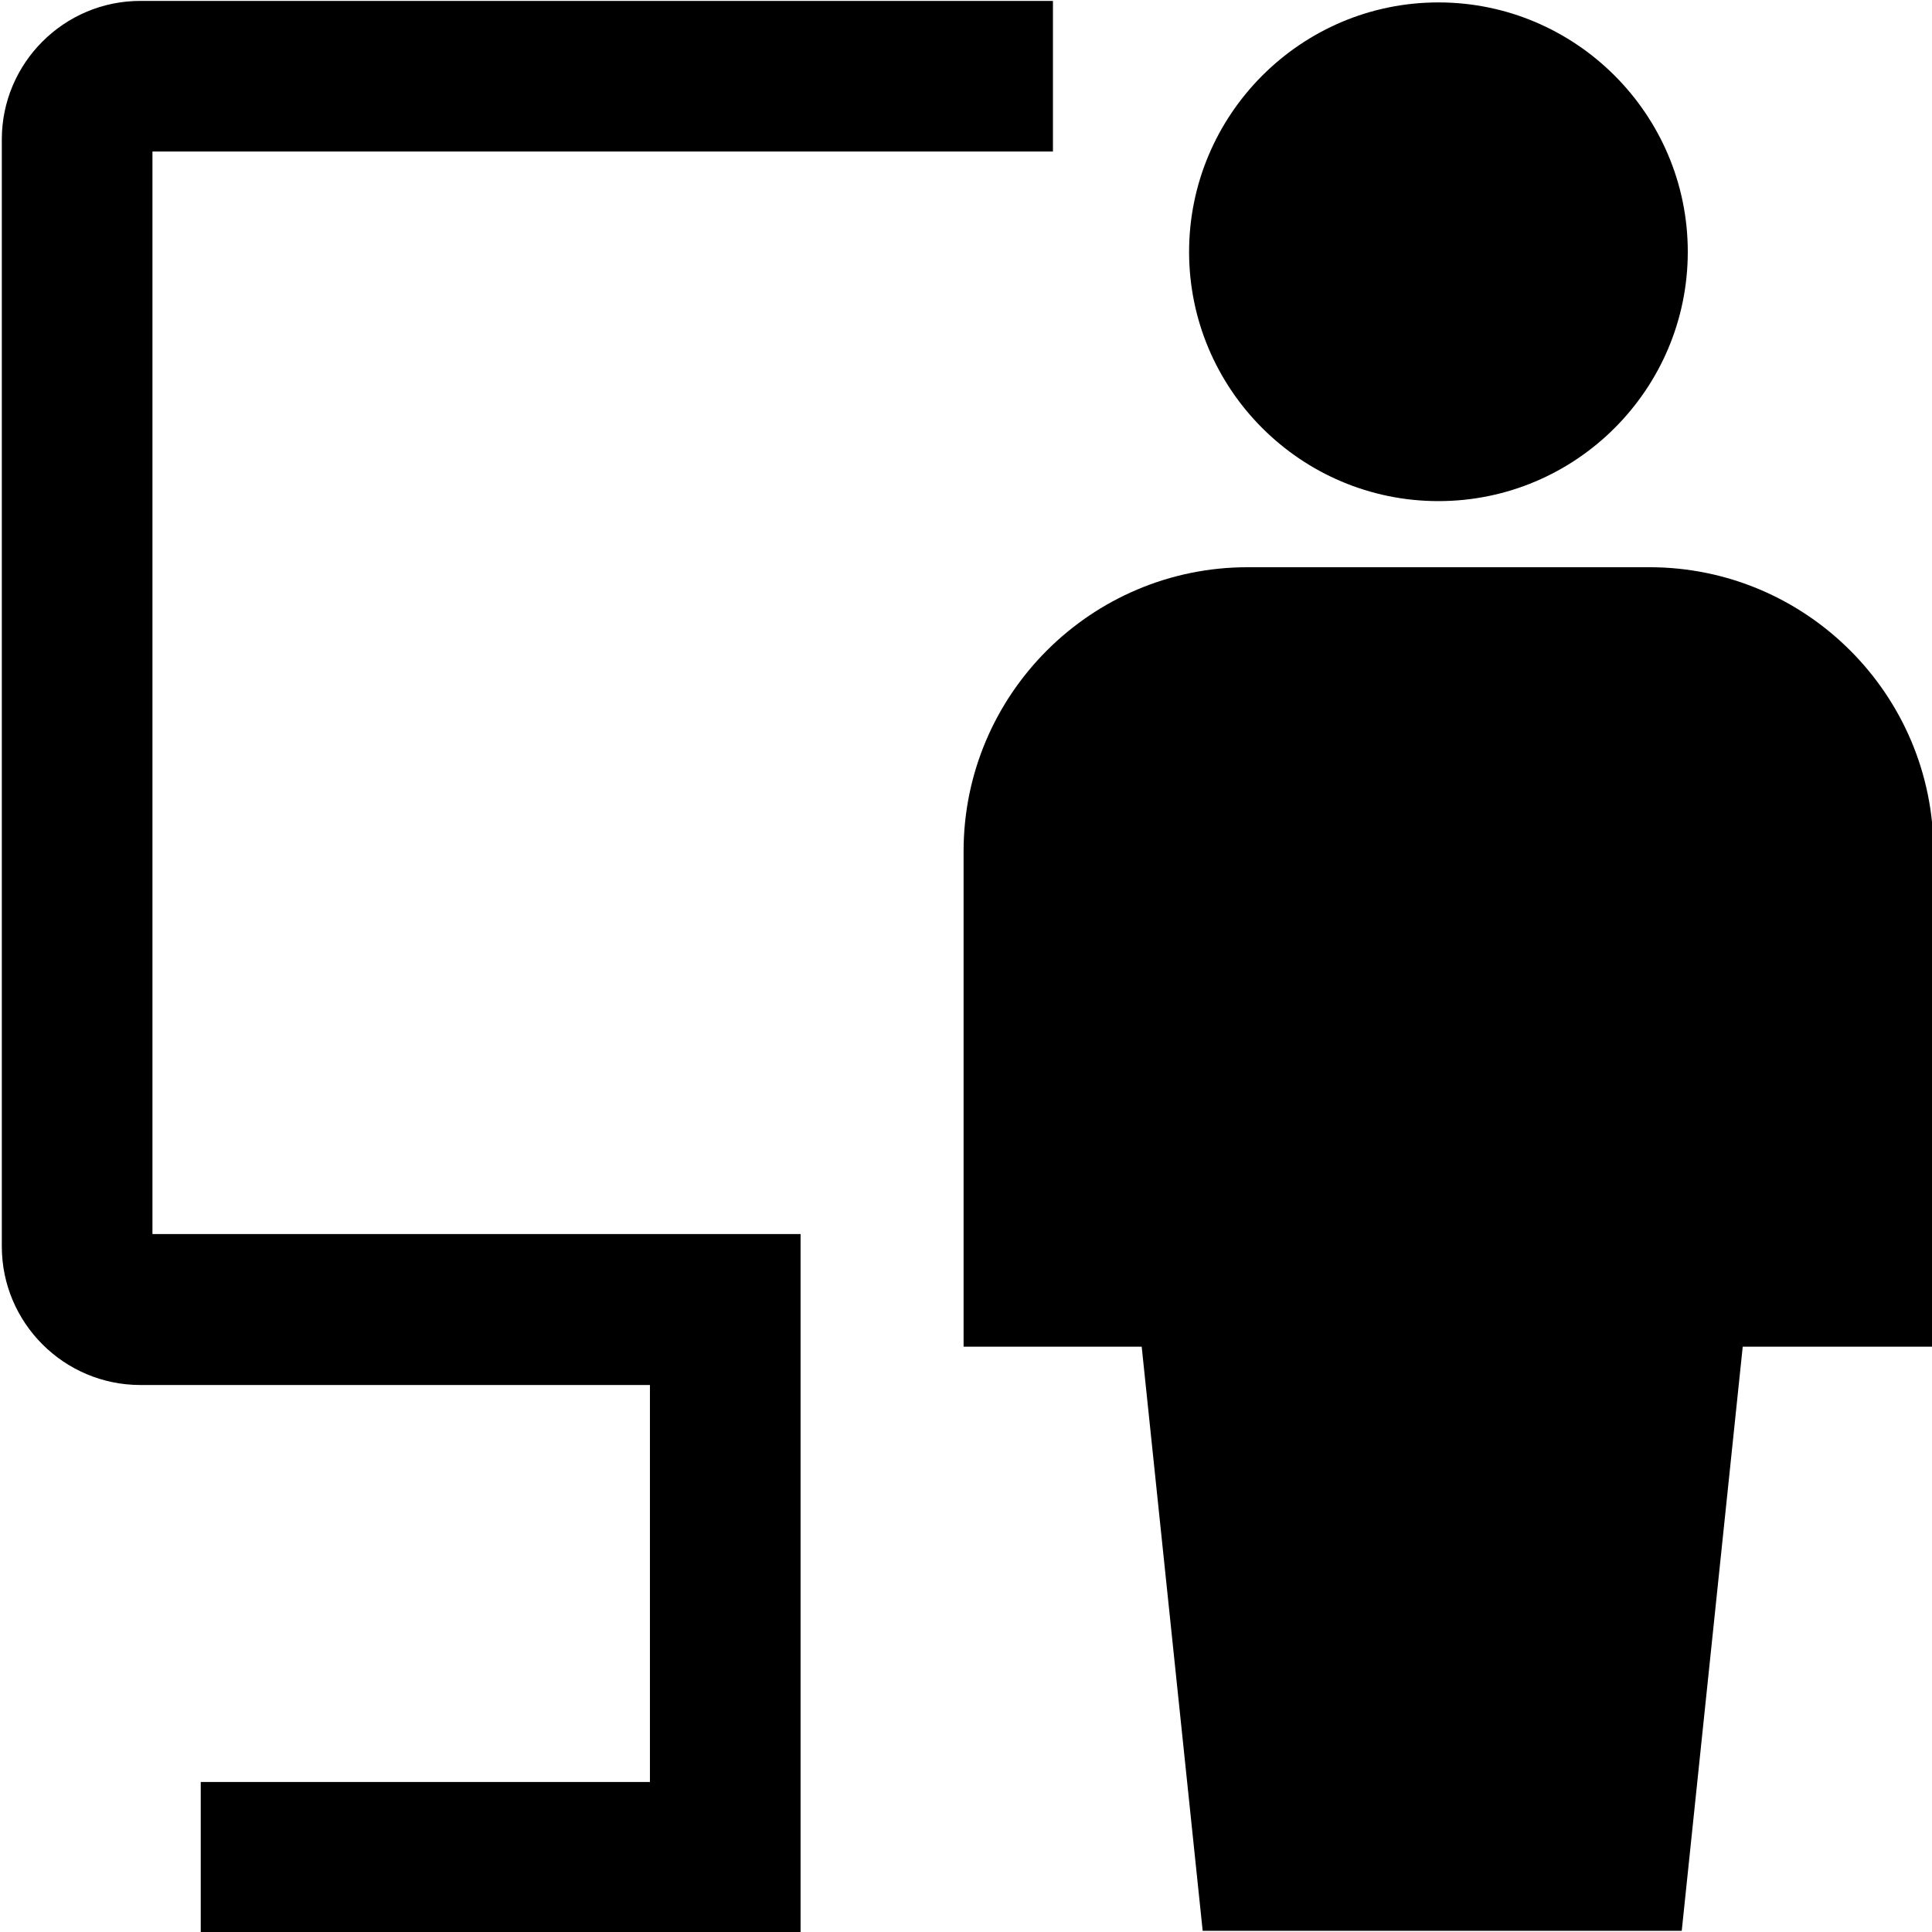 <svg viewBox="0 0 64 64" xmlns="http://www.w3.org/2000/svg">
  <path d="M39.39 8.35c0-4.56 3.71-8.27 8.26-8.27s8.26 3.71 8.26 8.26-3.7 8.26-8.26 8.26-8.26-3.71-8.26-8.26Zm15.26 10.44H41.33c-5.19 0-9.41 4.22-9.41 9.41v16.41h5.9l2.02 19.35h15.87l2.02-19.35h6.32V28.2c0-5.19-4.22-9.41-9.41-9.41ZM26.52 40.88H5.05V5.02h29.83V.03H4.65C2.12.03.06 2.09.06 4.62v36.67c0 2.53 2.06 4.59 4.59 4.59h16.88v13.15H6.65v5h19.87z"/>
</svg>
